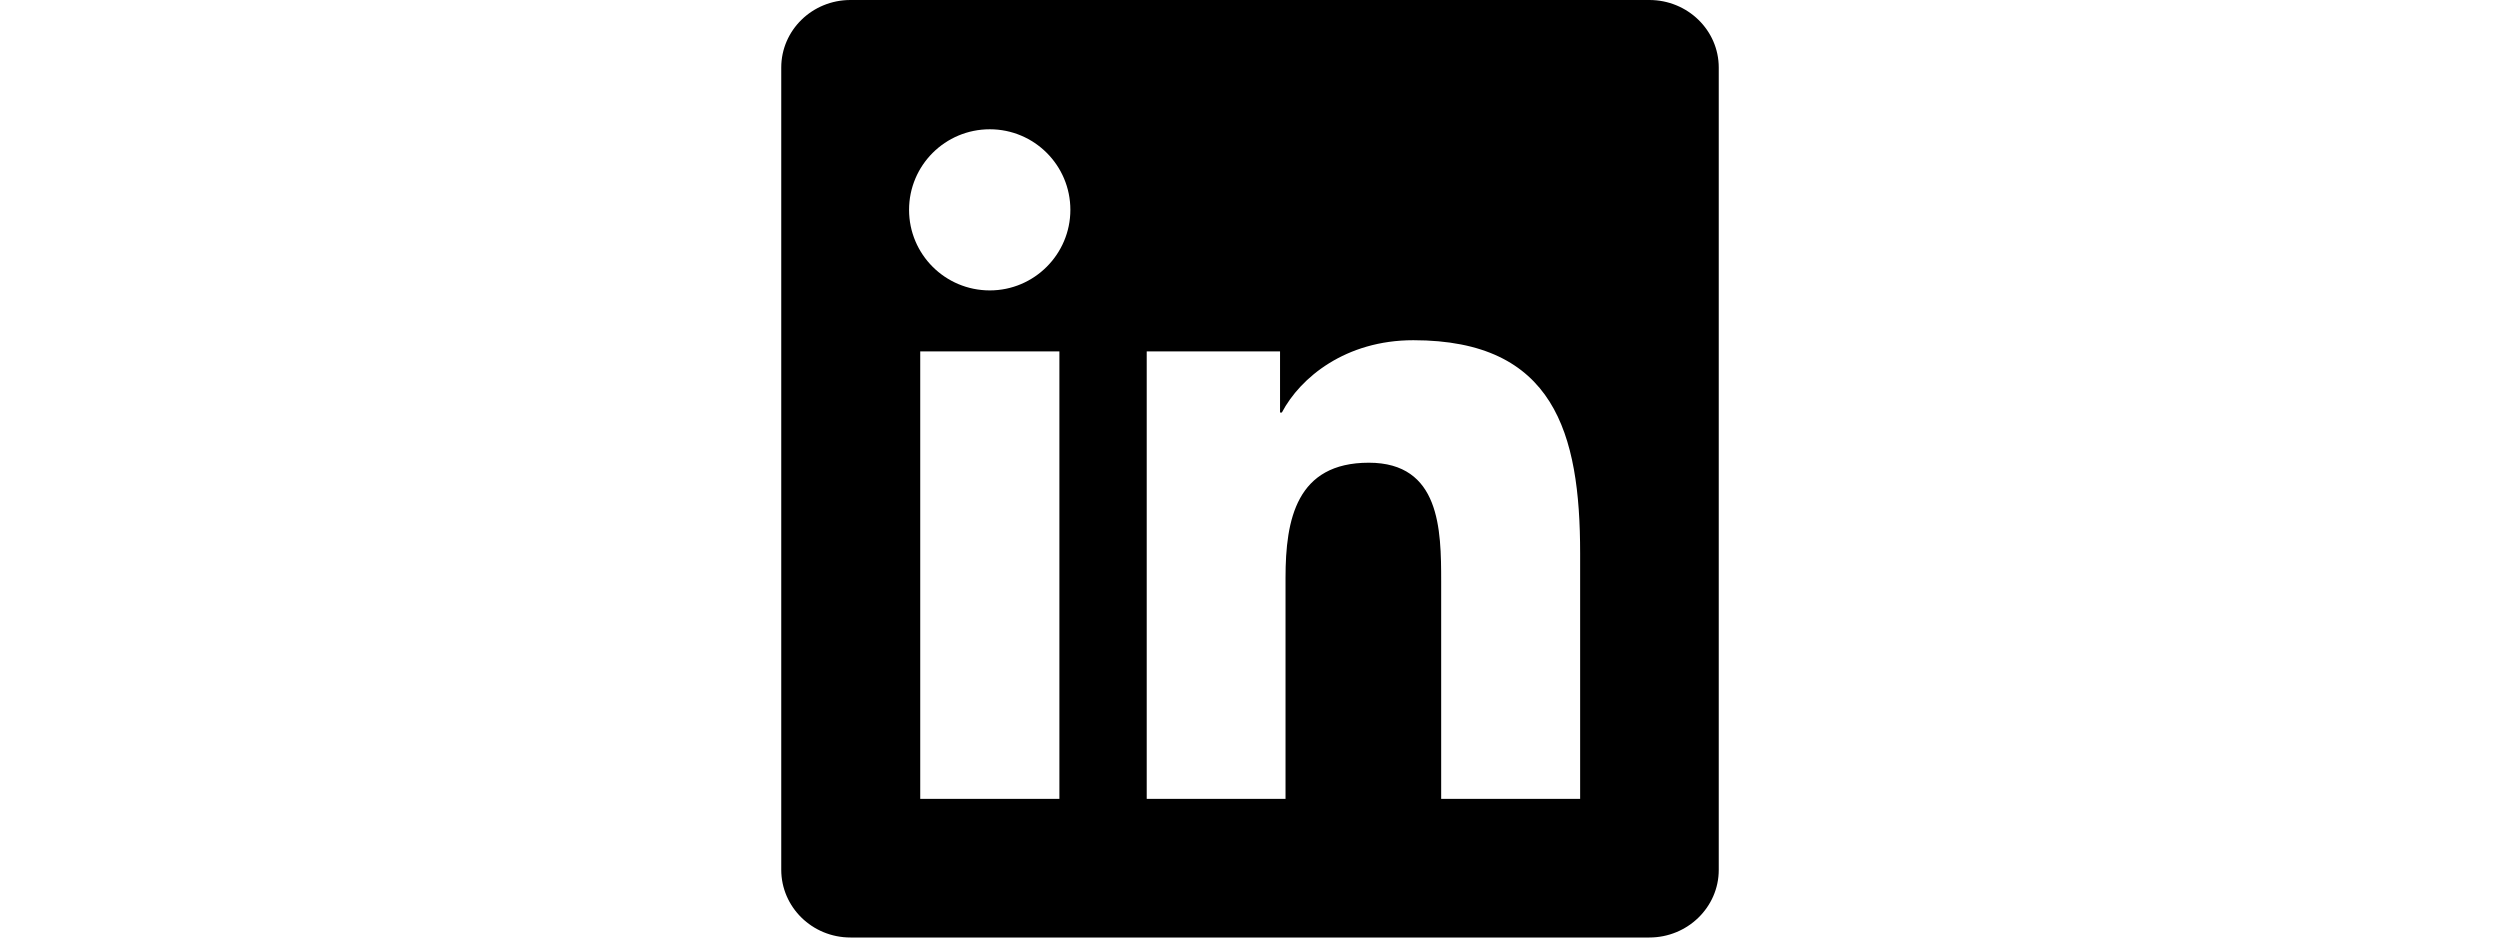 <svg class="size-5 align-baseline" fill="currentColor" viewBox="0 0 48 48" width="128" xmlns="http://www.w3.org/2000/svg"><path d="M44.447 0H3.544C1.584 0 0 1.547 0 3.459V44.531C0 46.444 1.584 48 3.544 48H44.447C46.406 48 48 46.444 48 44.541V3.459C48 1.547 46.406 0 44.447 0ZM14.241 40.903H7.116V17.991H14.241V40.903ZM10.678 14.869C8.391 14.869 6.544 13.022 6.544 10.744C6.544 8.466 8.391 6.619 10.678 6.619C12.956 6.619 14.803 8.466 14.803 10.744C14.803 13.012 12.956 14.869 10.678 14.869ZM40.903 40.903H33.788V29.766C33.788 27.113 33.741 23.691 30.084 23.691C26.381 23.691 25.819 26.587 25.819 29.578V40.903H18.712V17.991H25.538V21.122H25.631C26.578 19.322 28.903 17.419 32.362 17.419C39.572 17.419 40.903 22.163 40.903 28.331V40.903Z" fill="currentColor"></path></svg>